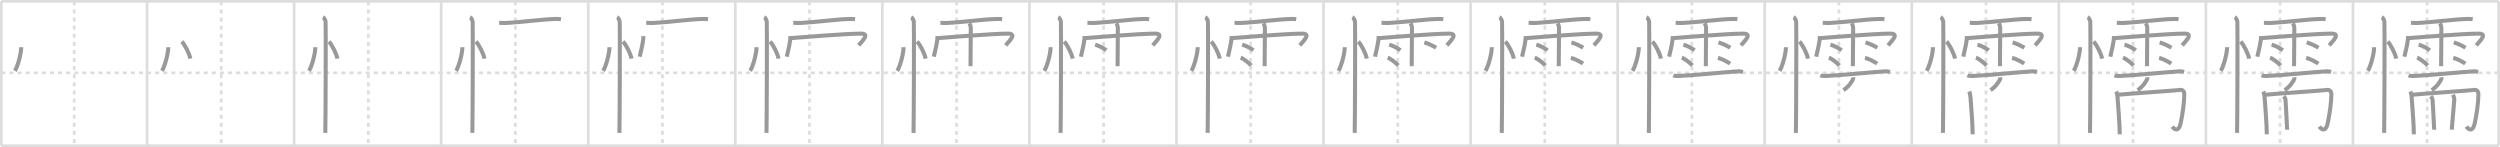 <svg width="1853px" height="109px" viewBox="0 0 1853 109" xmlns="http://www.w3.org/2000/svg" xmlns:xlink="http://www.w3.org/1999/xlink" xml:space="preserve" version="1.1" baseProfile="full">
<line x1="1" y1="1" x2="1852" y2="1" style="stroke:#ddd;stroke-width:2"></line>
<line x1="1" y1="1" x2="1" y2="108" style="stroke:#ddd;stroke-width:2"></line>
<line x1="1" y1="108" x2="1852" y2="108" style="stroke:#ddd;stroke-width:2"></line>
<line x1="1852" y1="1" x2="1852" y2="108" style="stroke:#ddd;stroke-width:2"></line>
<line x1="109" y1="1" x2="109" y2="108" style="stroke:#ddd;stroke-width:2"></line>
<line x1="218" y1="1" x2="218" y2="108" style="stroke:#ddd;stroke-width:2"></line>
<line x1="327" y1="1" x2="327" y2="108" style="stroke:#ddd;stroke-width:2"></line>
<line x1="436" y1="1" x2="436" y2="108" style="stroke:#ddd;stroke-width:2"></line>
<line x1="545" y1="1" x2="545" y2="108" style="stroke:#ddd;stroke-width:2"></line>
<line x1="654" y1="1" x2="654" y2="108" style="stroke:#ddd;stroke-width:2"></line>
<line x1="763" y1="1" x2="763" y2="108" style="stroke:#ddd;stroke-width:2"></line>
<line x1="872" y1="1" x2="872" y2="108" style="stroke:#ddd;stroke-width:2"></line>
<line x1="981" y1="1" x2="981" y2="108" style="stroke:#ddd;stroke-width:2"></line>
<line x1="1090" y1="1" x2="1090" y2="108" style="stroke:#ddd;stroke-width:2"></line>
<line x1="1199" y1="1" x2="1199" y2="108" style="stroke:#ddd;stroke-width:2"></line>
<line x1="1308" y1="1" x2="1308" y2="108" style="stroke:#ddd;stroke-width:2"></line>
<line x1="1417" y1="1" x2="1417" y2="108" style="stroke:#ddd;stroke-width:2"></line>
<line x1="1526" y1="1" x2="1526" y2="108" style="stroke:#ddd;stroke-width:2"></line>
<line x1="1635" y1="1" x2="1635" y2="108" style="stroke:#ddd;stroke-width:2"></line>
<line x1="1744" y1="1" x2="1744" y2="108" style="stroke:#ddd;stroke-width:2"></line>
<line x1="1" y1="54" x2="1852" y2="54" style="stroke:#ddd;stroke-width:2;stroke-dasharray:3 3"></line>
<line x1="55" y1="1" x2="55" y2="108" style="stroke:#ddd;stroke-width:2;stroke-dasharray:3 3"></line>
<line x1="164" y1="1" x2="164" y2="108" style="stroke:#ddd;stroke-width:2;stroke-dasharray:3 3"></line>
<line x1="273" y1="1" x2="273" y2="108" style="stroke:#ddd;stroke-width:2;stroke-dasharray:3 3"></line>
<line x1="382" y1="1" x2="382" y2="108" style="stroke:#ddd;stroke-width:2;stroke-dasharray:3 3"></line>
<line x1="491" y1="1" x2="491" y2="108" style="stroke:#ddd;stroke-width:2;stroke-dasharray:3 3"></line>
<line x1="600" y1="1" x2="600" y2="108" style="stroke:#ddd;stroke-width:2;stroke-dasharray:3 3"></line>
<line x1="709" y1="1" x2="709" y2="108" style="stroke:#ddd;stroke-width:2;stroke-dasharray:3 3"></line>
<line x1="818" y1="1" x2="818" y2="108" style="stroke:#ddd;stroke-width:2;stroke-dasharray:3 3"></line>
<line x1="927" y1="1" x2="927" y2="108" style="stroke:#ddd;stroke-width:2;stroke-dasharray:3 3"></line>
<line x1="1036" y1="1" x2="1036" y2="108" style="stroke:#ddd;stroke-width:2;stroke-dasharray:3 3"></line>
<line x1="1145" y1="1" x2="1145" y2="108" style="stroke:#ddd;stroke-width:2;stroke-dasharray:3 3"></line>
<line x1="1254" y1="1" x2="1254" y2="108" style="stroke:#ddd;stroke-width:2;stroke-dasharray:3 3"></line>
<line x1="1363" y1="1" x2="1363" y2="108" style="stroke:#ddd;stroke-width:2;stroke-dasharray:3 3"></line>
<line x1="1472" y1="1" x2="1472" y2="108" style="stroke:#ddd;stroke-width:2;stroke-dasharray:3 3"></line>
<line x1="1581" y1="1" x2="1581" y2="108" style="stroke:#ddd;stroke-width:2;stroke-dasharray:3 3"></line>
<line x1="1690" y1="1" x2="1690" y2="108" style="stroke:#ddd;stroke-width:2;stroke-dasharray:3 3"></line>
<line x1="1799" y1="1" x2="1799" y2="108" style="stroke:#ddd;stroke-width:2;stroke-dasharray:3 3"></line>
<path d="M15.72,35c0.03,4.31-2.47,14.14-4.69,17.5" style="fill:none;stroke:#999;stroke-width:3"></path>

<path d="M124.72,35c0.03,4.31-2.47,14.14-4.69,17.5" style="fill:none;stroke:#999;stroke-width:3"></path>
<path d="M134.77,30.83c2.22,2.23,5.74,9.17,6.29,12.63" style="fill:none;stroke:#999;stroke-width:3"></path>

<path d="M233.72,35c0.03,4.31-2.47,14.14-4.69,17.5" style="fill:none;stroke:#999;stroke-width:3"></path>
<path d="M243.77,30.83c2.22,2.23,5.74,9.17,6.29,12.63" style="fill:none;stroke:#999;stroke-width:3"></path>
<path d="M239.37,12.75c1.09,0.5,1.74,2.25,1.96,3.25c0.22,1,0,76.25-0.22,82.5" style="fill:none;stroke:#999;stroke-width:3"></path>

<path d="M342.72,35c0.03,4.31-2.47,14.14-4.69,17.5" style="fill:none;stroke:#999;stroke-width:3"></path>
<path d="M352.77,30.83c2.22,2.23,5.74,9.17,6.29,12.63" style="fill:none;stroke:#999;stroke-width:3"></path>
<path d="M348.37,12.75c1.09,0.5,1.74,2.25,1.96,3.25c0.22,1,0,76.25-0.22,82.5" style="fill:none;stroke:#999;stroke-width:3"></path>
<path d="M370.0,16.9c1.41,0.05,3.49,0.18,4.87,0.14c7.41-0.22,28.97-2.84,35.59-2.93c1.93-0.03,3.54-0.13,5.31,0.09" style="fill:none;stroke:#999;stroke-width:3"></path>

<path d="M451.72,35c0.03,4.31-2.47,14.14-4.69,17.5" style="fill:none;stroke:#999;stroke-width:3"></path>
<path d="M461.77,30.83c2.22,2.23,5.74,9.17,6.29,12.63" style="fill:none;stroke:#999;stroke-width:3"></path>
<path d="M457.37,12.75c1.09,0.5,1.74,2.25,1.96,3.25c0.22,1,0,76.25-0.22,82.5" style="fill:none;stroke:#999;stroke-width:3"></path>
<path d="M479.0,16.9c1.41,0.05,3.49,0.18,4.87,0.14c7.41-0.22,28.97-2.84,35.59-2.93c1.93-0.03,3.54-0.13,5.31,0.09" style="fill:none;stroke:#999;stroke-width:3"></path>
<path d="M476.91,26.74c-0.17,5.22-1.66,10-2.75,15.27" style="fill:none;stroke:#999;stroke-width:3"></path>

<path d="M560.72,35c0.03,4.31-2.47,14.14-4.69,17.5" style="fill:none;stroke:#999;stroke-width:3"></path>
<path d="M570.77,30.83c2.22,2.23,5.74,9.17,6.29,12.63" style="fill:none;stroke:#999;stroke-width:3"></path>
<path d="M566.37,12.75c1.09,0.5,1.74,2.25,1.96,3.25c0.22,1,0,76.25-0.22,82.5" style="fill:none;stroke:#999;stroke-width:3"></path>
<path d="M588.0,16.9c1.41,0.05,3.49,0.18,4.87,0.14c7.41-0.22,28.97-2.84,35.59-2.93c1.93-0.03,3.54-0.13,5.31,0.09" style="fill:none;stroke:#999;stroke-width:3"></path>
<path d="M585.91,26.74c-0.17,5.22-1.66,10-2.75,15.27" style="fill:none;stroke:#999;stroke-width:3"></path>
<path d="M586.06,28.26c7.19-0.51,40.76-3.34,52.05-3.34c6.54,0,1.89,4.57-1.7,8.68" style="fill:none;stroke:#999;stroke-width:3"></path>

<path d="M669.72,35c0.03,4.31-2.47,14.14-4.69,17.5" style="fill:none;stroke:#999;stroke-width:3"></path>
<path d="M679.77,30.83c2.22,2.23,5.74,9.17,6.29,12.63" style="fill:none;stroke:#999;stroke-width:3"></path>
<path d="M675.37,12.75c1.09,0.5,1.74,2.25,1.96,3.25c0.22,1,0,76.25-0.22,82.5" style="fill:none;stroke:#999;stroke-width:3"></path>
<path d="M697.0,16.9c1.41,0.05,3.49,0.18,4.87,0.14c7.41-0.22,28.97-2.84,35.59-2.93c1.93-0.03,3.54-0.13,5.31,0.09" style="fill:none;stroke:#999;stroke-width:3"></path>
<path d="M694.91,26.74c-0.17,5.22-1.66,10-2.75,15.27" style="fill:none;stroke:#999;stroke-width:3"></path>
<path d="M695.06,28.26c7.19-0.51,40.76-3.34,52.05-3.34c6.54,0,1.89,4.57-1.7,8.68" style="fill:none;stroke:#999;stroke-width:3"></path>
<path d="M718.6,17.21c0.65,1.49,0.94,2.47,0.95,3.94c0.01,0.53-0.2,26.48-0.2,27.93" style="fill:none;stroke:#999;stroke-width:3"></path>

<path d="M778.72,35c0.03,4.31-2.47,14.14-4.69,17.5" style="fill:none;stroke:#999;stroke-width:3"></path>
<path d="M788.77,30.83c2.22,2.23,5.74,9.17,6.29,12.63" style="fill:none;stroke:#999;stroke-width:3"></path>
<path d="M784.37,12.75c1.09,0.5,1.74,2.25,1.96,3.25c0.22,1,0,76.25-0.22,82.5" style="fill:none;stroke:#999;stroke-width:3"></path>
<path d="M806.0,16.9c1.41,0.05,3.49,0.18,4.87,0.14c7.41-0.22,28.97-2.84,35.59-2.93c1.93-0.03,3.54-0.13,5.31,0.09" style="fill:none;stroke:#999;stroke-width:3"></path>
<path d="M803.91,26.74c-0.17,5.22-1.66,10-2.75,15.27" style="fill:none;stroke:#999;stroke-width:3"></path>
<path d="M804.06,28.26c7.19-0.51,40.76-3.34,52.05-3.34c6.54,0,1.89,4.57-1.7,8.68" style="fill:none;stroke:#999;stroke-width:3"></path>
<path d="M827.6,17.21c0.65,1.49,0.94,2.47,0.95,3.94c0.01,0.53-0.2,26.48-0.2,27.93" style="fill:none;stroke:#999;stroke-width:3"></path>
<path d="M811.71,33.09c2.85,0.74,6.75,2.95,8.3,4.17" style="fill:none;stroke:#999;stroke-width:3"></path>

<path d="M887.72,35c0.03,4.31-2.47,14.14-4.69,17.5" style="fill:none;stroke:#999;stroke-width:3"></path>
<path d="M897.77,30.83c2.22,2.23,5.74,9.17,6.29,12.63" style="fill:none;stroke:#999;stroke-width:3"></path>
<path d="M893.37,12.75c1.09,0.5,1.74,2.25,1.96,3.25c0.22,1,0,76.25-0.22,82.5" style="fill:none;stroke:#999;stroke-width:3"></path>
<path d="M915.0,16.9c1.41,0.05,3.49,0.18,4.87,0.14c7.41-0.22,28.97-2.84,35.59-2.93c1.93-0.03,3.54-0.13,5.31,0.09" style="fill:none;stroke:#999;stroke-width:3"></path>
<path d="M912.91,26.74c-0.17,5.22-1.66,10-2.75,15.27" style="fill:none;stroke:#999;stroke-width:3"></path>
<path d="M913.06,28.26c7.19-0.51,40.76-3.34,52.05-3.34c6.54,0,1.89,4.57-1.7,8.68" style="fill:none;stroke:#999;stroke-width:3"></path>
<path d="M936.6,17.21c0.65,1.49,0.94,2.47,0.95,3.94c0.01,0.53-0.2,26.48-0.2,27.93" style="fill:none;stroke:#999;stroke-width:3"></path>
<path d="M920.71,33.09c2.85,0.74,6.75,2.95,8.3,4.17" style="fill:none;stroke:#999;stroke-width:3"></path>
<path d="M919.56,42.74c2.54,0.91,6.46,4.25,7.85,5.77" style="fill:none;stroke:#999;stroke-width:3"></path>

<path d="M996.72,35c0.03,4.31-2.47,14.14-4.69,17.5" style="fill:none;stroke:#999;stroke-width:3"></path>
<path d="M1006.77,30.83c2.22,2.23,5.74,9.17,6.29,12.63" style="fill:none;stroke:#999;stroke-width:3"></path>
<path d="M1002.37,12.75c1.09,0.5,1.74,2.25,1.96,3.25c0.22,1,0,76.25-0.22,82.5" style="fill:none;stroke:#999;stroke-width:3"></path>
<path d="M1024.0,16.9c1.41,0.05,3.49,0.18,4.87,0.14c7.41-0.22,28.97-2.84,35.59-2.93c1.93-0.03,3.54-0.13,5.31,0.09" style="fill:none;stroke:#999;stroke-width:3"></path>
<path d="M1021.91,26.74c-0.17,5.22-1.66,10-2.75,15.27" style="fill:none;stroke:#999;stroke-width:3"></path>
<path d="M1022.06,28.26c7.19-0.51,40.76-3.34,52.05-3.34c6.54,0,1.89,4.57-1.7,8.68" style="fill:none;stroke:#999;stroke-width:3"></path>
<path d="M1045.6,17.21c0.65,1.49,0.94,2.47,0.95,3.94c0.01,0.53-0.2,26.48-0.2,27.93" style="fill:none;stroke:#999;stroke-width:3"></path>
<path d="M1029.71,33.09c2.85,0.74,6.75,2.95,8.3,4.17" style="fill:none;stroke:#999;stroke-width:3"></path>
<path d="M1028.56,42.74c2.54,0.91,6.46,4.25,7.85,5.77" style="fill:none;stroke:#999;stroke-width:3"></path>
<path d="M1055.74,31.43c3.44,1.03,7.35,3.09,8.72,3.95" style="fill:none;stroke:#999;stroke-width:3"></path>

<path d="M1105.72,35c0.03,4.31-2.47,14.14-4.69,17.5" style="fill:none;stroke:#999;stroke-width:3"></path>
<path d="M1115.77,30.83c2.22,2.23,5.74,9.17,6.29,12.63" style="fill:none;stroke:#999;stroke-width:3"></path>
<path d="M1111.37,12.75c1.09,0.5,1.74,2.25,1.96,3.25c0.22,1,0,76.25-0.22,82.5" style="fill:none;stroke:#999;stroke-width:3"></path>
<path d="M1133.0,16.9c1.41,0.05,3.49,0.18,4.87,0.14c7.41-0.22,28.97-2.84,35.59-2.93c1.93-0.03,3.54-0.13,5.31,0.09" style="fill:none;stroke:#999;stroke-width:3"></path>
<path d="M1130.91,26.74c-0.17,5.22-1.66,10-2.75,15.27" style="fill:none;stroke:#999;stroke-width:3"></path>
<path d="M1131.06,28.26c7.19-0.51,40.76-3.34,52.05-3.34c6.54,0,1.89,4.57-1.7,8.68" style="fill:none;stroke:#999;stroke-width:3"></path>
<path d="M1154.6,17.21c0.65,1.49,0.94,2.47,0.95,3.94c0.01,0.53-0.2,26.48-0.2,27.93" style="fill:none;stroke:#999;stroke-width:3"></path>
<path d="M1138.71,33.09c2.85,0.74,6.75,2.95,8.3,4.17" style="fill:none;stroke:#999;stroke-width:3"></path>
<path d="M1137.56,42.74c2.54,0.91,6.46,4.25,7.85,5.77" style="fill:none;stroke:#999;stroke-width:3"></path>
<path d="M1164.74,31.43c3.44,1.03,7.35,3.09,8.72,3.95" style="fill:none;stroke:#999;stroke-width:3"></path>
<path d="M1164.34,42.89c3.08,0.76,7.28,3.03,8.96,4.29" style="fill:none;stroke:#999;stroke-width:3"></path>

<path d="M1214.72,35c0.03,4.31-2.47,14.14-4.69,17.5" style="fill:none;stroke:#999;stroke-width:3"></path>
<path d="M1224.77,30.83c2.22,2.23,5.74,9.17,6.29,12.63" style="fill:none;stroke:#999;stroke-width:3"></path>
<path d="M1220.37,12.75c1.09,0.5,1.74,2.25,1.96,3.25c0.22,1,0,76.25-0.22,82.5" style="fill:none;stroke:#999;stroke-width:3"></path>
<path d="M1242.0,16.9c1.41,0.05,3.49,0.18,4.87,0.14c7.41-0.22,28.97-2.84,35.59-2.93c1.93-0.03,3.54-0.13,5.31,0.09" style="fill:none;stroke:#999;stroke-width:3"></path>
<path d="M1239.91,26.74c-0.17,5.22-1.66,10-2.75,15.27" style="fill:none;stroke:#999;stroke-width:3"></path>
<path d="M1240.06,28.26c7.19-0.51,40.76-3.34,52.05-3.34c6.54,0,1.89,4.57-1.7,8.68" style="fill:none;stroke:#999;stroke-width:3"></path>
<path d="M1263.6,17.21c0.65,1.49,0.94,2.47,0.95,3.94c0.01,0.53-0.2,26.48-0.2,27.93" style="fill:none;stroke:#999;stroke-width:3"></path>
<path d="M1247.71,33.09c2.85,0.74,6.75,2.95,8.3,4.17" style="fill:none;stroke:#999;stroke-width:3"></path>
<path d="M1246.56,42.74c2.54,0.91,6.46,4.25,7.85,5.77" style="fill:none;stroke:#999;stroke-width:3"></path>
<path d="M1273.74,31.43c3.44,1.03,7.35,3.09,8.72,3.95" style="fill:none;stroke:#999;stroke-width:3"></path>
<path d="M1273.34,42.89c3.08,0.76,7.28,3.03,8.96,4.29" style="fill:none;stroke:#999;stroke-width:3"></path>
<path d="M1240.28,55.82c1.03,0.5,2.91,0.55,3.95,0.5C1255.0,55.86,1281.0,53.25,1288.21,52.88c1.72-0.09,2.75,0.24,3.61,0.49" style="fill:none;stroke:#999;stroke-width:3"></path>

<path d="M1323.72,35c0.03,4.31-2.47,14.14-4.69,17.5" style="fill:none;stroke:#999;stroke-width:3"></path>
<path d="M1333.77,30.83c2.22,2.23,5.74,9.17,6.29,12.63" style="fill:none;stroke:#999;stroke-width:3"></path>
<path d="M1329.37,12.75c1.09,0.5,1.74,2.25,1.96,3.25c0.22,1,0,76.25-0.22,82.5" style="fill:none;stroke:#999;stroke-width:3"></path>
<path d="M1351.0,16.9c1.41,0.05,3.49,0.18,4.87,0.14c7.41-0.22,28.97-2.84,35.59-2.93c1.93-0.03,3.54-0.13,5.31,0.09" style="fill:none;stroke:#999;stroke-width:3"></path>
<path d="M1348.91,26.74c-0.17,5.22-1.66,10-2.75,15.27" style="fill:none;stroke:#999;stroke-width:3"></path>
<path d="M1349.06,28.26c7.19-0.51,40.76-3.34,52.05-3.34c6.54,0,1.89,4.57-1.7,8.68" style="fill:none;stroke:#999;stroke-width:3"></path>
<path d="M1372.6,17.21c0.65,1.49,0.94,2.47,0.95,3.94c0.01,0.53-0.2,26.48-0.2,27.93" style="fill:none;stroke:#999;stroke-width:3"></path>
<path d="M1356.71,33.09c2.85,0.74,6.75,2.95,8.3,4.17" style="fill:none;stroke:#999;stroke-width:3"></path>
<path d="M1355.56,42.74c2.54,0.91,6.46,4.25,7.85,5.77" style="fill:none;stroke:#999;stroke-width:3"></path>
<path d="M1382.74,31.43c3.44,1.03,7.35,3.09,8.72,3.95" style="fill:none;stroke:#999;stroke-width:3"></path>
<path d="M1382.34,42.89c3.08,0.76,7.28,3.03,8.96,4.29" style="fill:none;stroke:#999;stroke-width:3"></path>
<path d="M1349.28,55.82c1.03,0.5,2.91,0.55,3.95,0.5C1364.0,55.86,1390.0,53.25,1397.21,52.88c1.72-0.09,2.75,0.24,3.61,0.49" style="fill:none;stroke:#999;stroke-width:3"></path>
<path d="M1373.63,57.27c0.02,0.22,0.04,0.58-0.04,0.9c-0.49,1.91-3.32,6.09-7.19,8.65" style="fill:none;stroke:#999;stroke-width:3"></path>

<path d="M1432.72,35c0.03,4.31-2.47,14.14-4.69,17.5" style="fill:none;stroke:#999;stroke-width:3"></path>
<path d="M1442.77,30.83c2.22,2.23,5.74,9.17,6.29,12.63" style="fill:none;stroke:#999;stroke-width:3"></path>
<path d="M1438.37,12.75c1.09,0.5,1.74,2.25,1.96,3.25c0.22,1,0,76.25-0.22,82.5" style="fill:none;stroke:#999;stroke-width:3"></path>
<path d="M1460.0,16.9c1.41,0.05,3.49,0.18,4.87,0.14c7.41-0.22,28.97-2.84,35.59-2.93c1.93-0.03,3.54-0.13,5.31,0.09" style="fill:none;stroke:#999;stroke-width:3"></path>
<path d="M1457.91,26.74c-0.17,5.22-1.66,10-2.75,15.27" style="fill:none;stroke:#999;stroke-width:3"></path>
<path d="M1458.06,28.26c7.19-0.51,40.76-3.34,52.05-3.34c6.54,0,1.89,4.57-1.7,8.68" style="fill:none;stroke:#999;stroke-width:3"></path>
<path d="M1481.6,17.21c0.65,1.49,0.94,2.47,0.95,3.94c0.01,0.53-0.2,26.48-0.2,27.93" style="fill:none;stroke:#999;stroke-width:3"></path>
<path d="M1465.71,33.09c2.85,0.74,6.75,2.95,8.3,4.17" style="fill:none;stroke:#999;stroke-width:3"></path>
<path d="M1464.56,42.74c2.54,0.91,6.46,4.25,7.85,5.77" style="fill:none;stroke:#999;stroke-width:3"></path>
<path d="M1491.74,31.43c3.44,1.03,7.35,3.09,8.72,3.95" style="fill:none;stroke:#999;stroke-width:3"></path>
<path d="M1491.34,42.89c3.08,0.76,7.28,3.03,8.96,4.29" style="fill:none;stroke:#999;stroke-width:3"></path>
<path d="M1458.28,55.82c1.03,0.5,2.91,0.55,3.95,0.5C1473.0,55.86,1499.0,53.25,1506.21,52.88c1.72-0.09,2.75,0.24,3.61,0.49" style="fill:none;stroke:#999;stroke-width:3"></path>
<path d="M1482.63,57.27c0.02,0.22,0.04,0.58-0.04,0.9c-0.49,1.91-3.32,6.09-7.19,8.65" style="fill:none;stroke:#999;stroke-width:3"></path>
<path d="M1459.56,67.79c0.46,0.99,0.85,2.56,0.97,4.34c0.17,2.62,1.72,21.61,1.61,27.41" style="fill:none;stroke:#999;stroke-width:3"></path>

<path d="M1541.72,35c0.03,4.31-2.47,14.14-4.69,17.5" style="fill:none;stroke:#999;stroke-width:3"></path>
<path d="M1551.77,30.83c2.22,2.23,5.74,9.17,6.29,12.63" style="fill:none;stroke:#999;stroke-width:3"></path>
<path d="M1547.37,12.75c1.09,0.5,1.74,2.25,1.96,3.25c0.22,1,0,76.25-0.22,82.5" style="fill:none;stroke:#999;stroke-width:3"></path>
<path d="M1569.0,16.9c1.41,0.05,3.49,0.18,4.87,0.14c7.41-0.22,28.97-2.84,35.59-2.93c1.93-0.03,3.54-0.13,5.31,0.09" style="fill:none;stroke:#999;stroke-width:3"></path>
<path d="M1566.91,26.74c-0.17,5.22-1.66,10-2.75,15.27" style="fill:none;stroke:#999;stroke-width:3"></path>
<path d="M1567.06,28.26c7.19-0.51,40.76-3.34,52.05-3.34c6.54,0,1.89,4.57-1.7,8.68" style="fill:none;stroke:#999;stroke-width:3"></path>
<path d="M1590.6,17.21c0.65,1.49,0.94,2.47,0.95,3.94c0.01,0.53-0.2,26.48-0.2,27.93" style="fill:none;stroke:#999;stroke-width:3"></path>
<path d="M1574.71,33.09c2.85,0.74,6.75,2.95,8.3,4.17" style="fill:none;stroke:#999;stroke-width:3"></path>
<path d="M1573.56,42.74c2.54,0.91,6.46,4.25,7.85,5.77" style="fill:none;stroke:#999;stroke-width:3"></path>
<path d="M1600.74,31.43c3.44,1.03,7.35,3.09,8.72,3.95" style="fill:none;stroke:#999;stroke-width:3"></path>
<path d="M1600.34,42.89c3.08,0.76,7.28,3.03,8.96,4.29" style="fill:none;stroke:#999;stroke-width:3"></path>
<path d="M1567.28,55.82c1.03,0.5,2.91,0.55,3.95,0.5C1582.0,55.86,1608.0,53.25,1615.21,52.88c1.72-0.09,2.75,0.24,3.61,0.49" style="fill:none;stroke:#999;stroke-width:3"></path>
<path d="M1591.63,57.27c0.02,0.22,0.04,0.58-0.04,0.9c-0.49,1.91-3.32,6.09-7.19,8.65" style="fill:none;stroke:#999;stroke-width:3"></path>
<path d="M1568.56,67.79c0.46,0.99,0.85,2.56,0.97,4.34c0.17,2.62,1.72,21.61,1.61,27.41" style="fill:none;stroke:#999;stroke-width:3"></path>
<path d="M1569.6,70.26c7.15-0.76,44.44-3.25,45.58-3.53c2.44-0.59,3.85,0.76,3.82,3.4c-0.09,6.42-1.25,14.15-2.65,20.92c-1.42,6.87-4.46,5.35-6.28,2.78" style="fill:none;stroke:#999;stroke-width:3"></path>

<path d="M1650.72,35c0.03,4.31-2.47,14.14-4.69,17.5" style="fill:none;stroke:#999;stroke-width:3"></path>
<path d="M1660.77,30.83c2.22,2.23,5.74,9.17,6.29,12.63" style="fill:none;stroke:#999;stroke-width:3"></path>
<path d="M1656.37,12.75c1.09,0.5,1.74,2.25,1.96,3.25c0.22,1,0,76.25-0.22,82.5" style="fill:none;stroke:#999;stroke-width:3"></path>
<path d="M1678.0,16.9c1.41,0.05,3.49,0.18,4.87,0.14c7.41-0.22,28.97-2.84,35.59-2.93c1.93-0.03,3.54-0.13,5.31,0.09" style="fill:none;stroke:#999;stroke-width:3"></path>
<path d="M1675.91,26.74c-0.17,5.22-1.66,10-2.75,15.27" style="fill:none;stroke:#999;stroke-width:3"></path>
<path d="M1676.06,28.26c7.19-0.51,40.76-3.34,52.05-3.34c6.54,0,1.89,4.57-1.7,8.68" style="fill:none;stroke:#999;stroke-width:3"></path>
<path d="M1699.6,17.21c0.65,1.49,0.94,2.47,0.95,3.94c0.01,0.53-0.2,26.48-0.2,27.93" style="fill:none;stroke:#999;stroke-width:3"></path>
<path d="M1683.71,33.09c2.85,0.74,6.75,2.95,8.3,4.17" style="fill:none;stroke:#999;stroke-width:3"></path>
<path d="M1682.56,42.74c2.54,0.91,6.46,4.25,7.85,5.77" style="fill:none;stroke:#999;stroke-width:3"></path>
<path d="M1709.74,31.43c3.44,1.03,7.35,3.09,8.72,3.95" style="fill:none;stroke:#999;stroke-width:3"></path>
<path d="M1709.34,42.89c3.08,0.76,7.28,3.03,8.96,4.29" style="fill:none;stroke:#999;stroke-width:3"></path>
<path d="M1676.28,55.82c1.03,0.5,2.91,0.55,3.95,0.5C1691.0,55.86,1717.0,53.25,1724.21,52.88c1.72-0.09,2.75,0.24,3.61,0.49" style="fill:none;stroke:#999;stroke-width:3"></path>
<path d="M1700.63,57.27c0.02,0.22,0.04,0.58-0.04,0.9c-0.49,1.91-3.32,6.09-7.19,8.65" style="fill:none;stroke:#999;stroke-width:3"></path>
<path d="M1677.56,67.79c0.46,0.99,0.85,2.56,0.97,4.34c0.17,2.62,1.72,21.61,1.61,27.41" style="fill:none;stroke:#999;stroke-width:3"></path>
<path d="M1678.6,70.26c7.15-0.76,44.44-3.25,45.58-3.53c2.44-0.59,3.85,0.76,3.82,3.4c-0.09,6.42-1.25,14.15-2.65,20.92c-1.42,6.87-4.46,5.35-6.28,2.78" style="fill:none;stroke:#999;stroke-width:3"></path>
<path d="M1692.73,71.3c0.55,0.65,1.26,1.92,1.31,2.89c0.18,3.22,1.18,20.54,1.18,21.99" style="fill:none;stroke:#999;stroke-width:3"></path>

<path d="M1759.72,35c0.03,4.31-2.47,14.14-4.69,17.5" style="fill:none;stroke:#999;stroke-width:3"></path>
<path d="M1769.77,30.83c2.22,2.23,5.74,9.17,6.29,12.63" style="fill:none;stroke:#999;stroke-width:3"></path>
<path d="M1765.37,12.75c1.09,0.5,1.74,2.25,1.96,3.25c0.22,1,0,76.25-0.22,82.5" style="fill:none;stroke:#999;stroke-width:3"></path>
<path d="M1787.0,16.9c1.41,0.05,3.49,0.18,4.87,0.14c7.41-0.22,28.97-2.84,35.59-2.93c1.93-0.03,3.54-0.13,5.31,0.09" style="fill:none;stroke:#999;stroke-width:3"></path>
<path d="M1784.91,26.74c-0.17,5.22-1.66,10-2.75,15.27" style="fill:none;stroke:#999;stroke-width:3"></path>
<path d="M1785.06,28.26c7.19-0.51,40.76-3.34,52.05-3.34c6.54,0,1.89,4.57-1.7,8.68" style="fill:none;stroke:#999;stroke-width:3"></path>
<path d="M1808.6,17.21c0.65,1.49,0.94,2.47,0.95,3.94c0.01,0.53-0.2,26.48-0.2,27.93" style="fill:none;stroke:#999;stroke-width:3"></path>
<path d="M1792.71,33.09c2.85,0.74,6.75,2.95,8.3,4.17" style="fill:none;stroke:#999;stroke-width:3"></path>
<path d="M1791.56,42.74c2.54,0.91,6.46,4.25,7.85,5.77" style="fill:none;stroke:#999;stroke-width:3"></path>
<path d="M1818.74,31.43c3.44,1.03,7.35,3.09,8.72,3.95" style="fill:none;stroke:#999;stroke-width:3"></path>
<path d="M1818.34,42.89c3.08,0.76,7.28,3.03,8.96,4.29" style="fill:none;stroke:#999;stroke-width:3"></path>
<path d="M1785.28,55.82c1.03,0.5,2.91,0.55,3.95,0.5C1800.0,55.86,1826.0,53.25,1833.21,52.88c1.72-0.09,2.75,0.24,3.61,0.49" style="fill:none;stroke:#999;stroke-width:3"></path>
<path d="M1809.63,57.27c0.02,0.22,0.04,0.58-0.04,0.9c-0.49,1.91-3.32,6.09-7.19,8.65" style="fill:none;stroke:#999;stroke-width:3"></path>
<path d="M1786.56,67.79c0.46,0.99,0.85,2.56,0.97,4.34c0.17,2.62,1.72,21.61,1.61,27.41" style="fill:none;stroke:#999;stroke-width:3"></path>
<path d="M1787.6,70.26c7.15-0.76,44.44-3.25,45.58-3.53c2.44-0.59,3.85,0.76,3.82,3.4c-0.09,6.42-1.25,14.15-2.65,20.92c-1.42,6.87-4.46,5.35-6.28,2.78" style="fill:none;stroke:#999;stroke-width:3"></path>
<path d="M1801.73,71.3c0.55,0.65,1.26,1.92,1.31,2.89c0.18,3.22,1.18,20.54,1.18,21.99" style="fill:none;stroke:#999;stroke-width:3"></path>
<path d="M1818.15,70.24c0.65,1.5,1.07,2.48,0.95,3.94c-0.6,7.83-1.5,16.81-1.88,21.93" style="fill:none;stroke:#999;stroke-width:3"></path>

</svg>